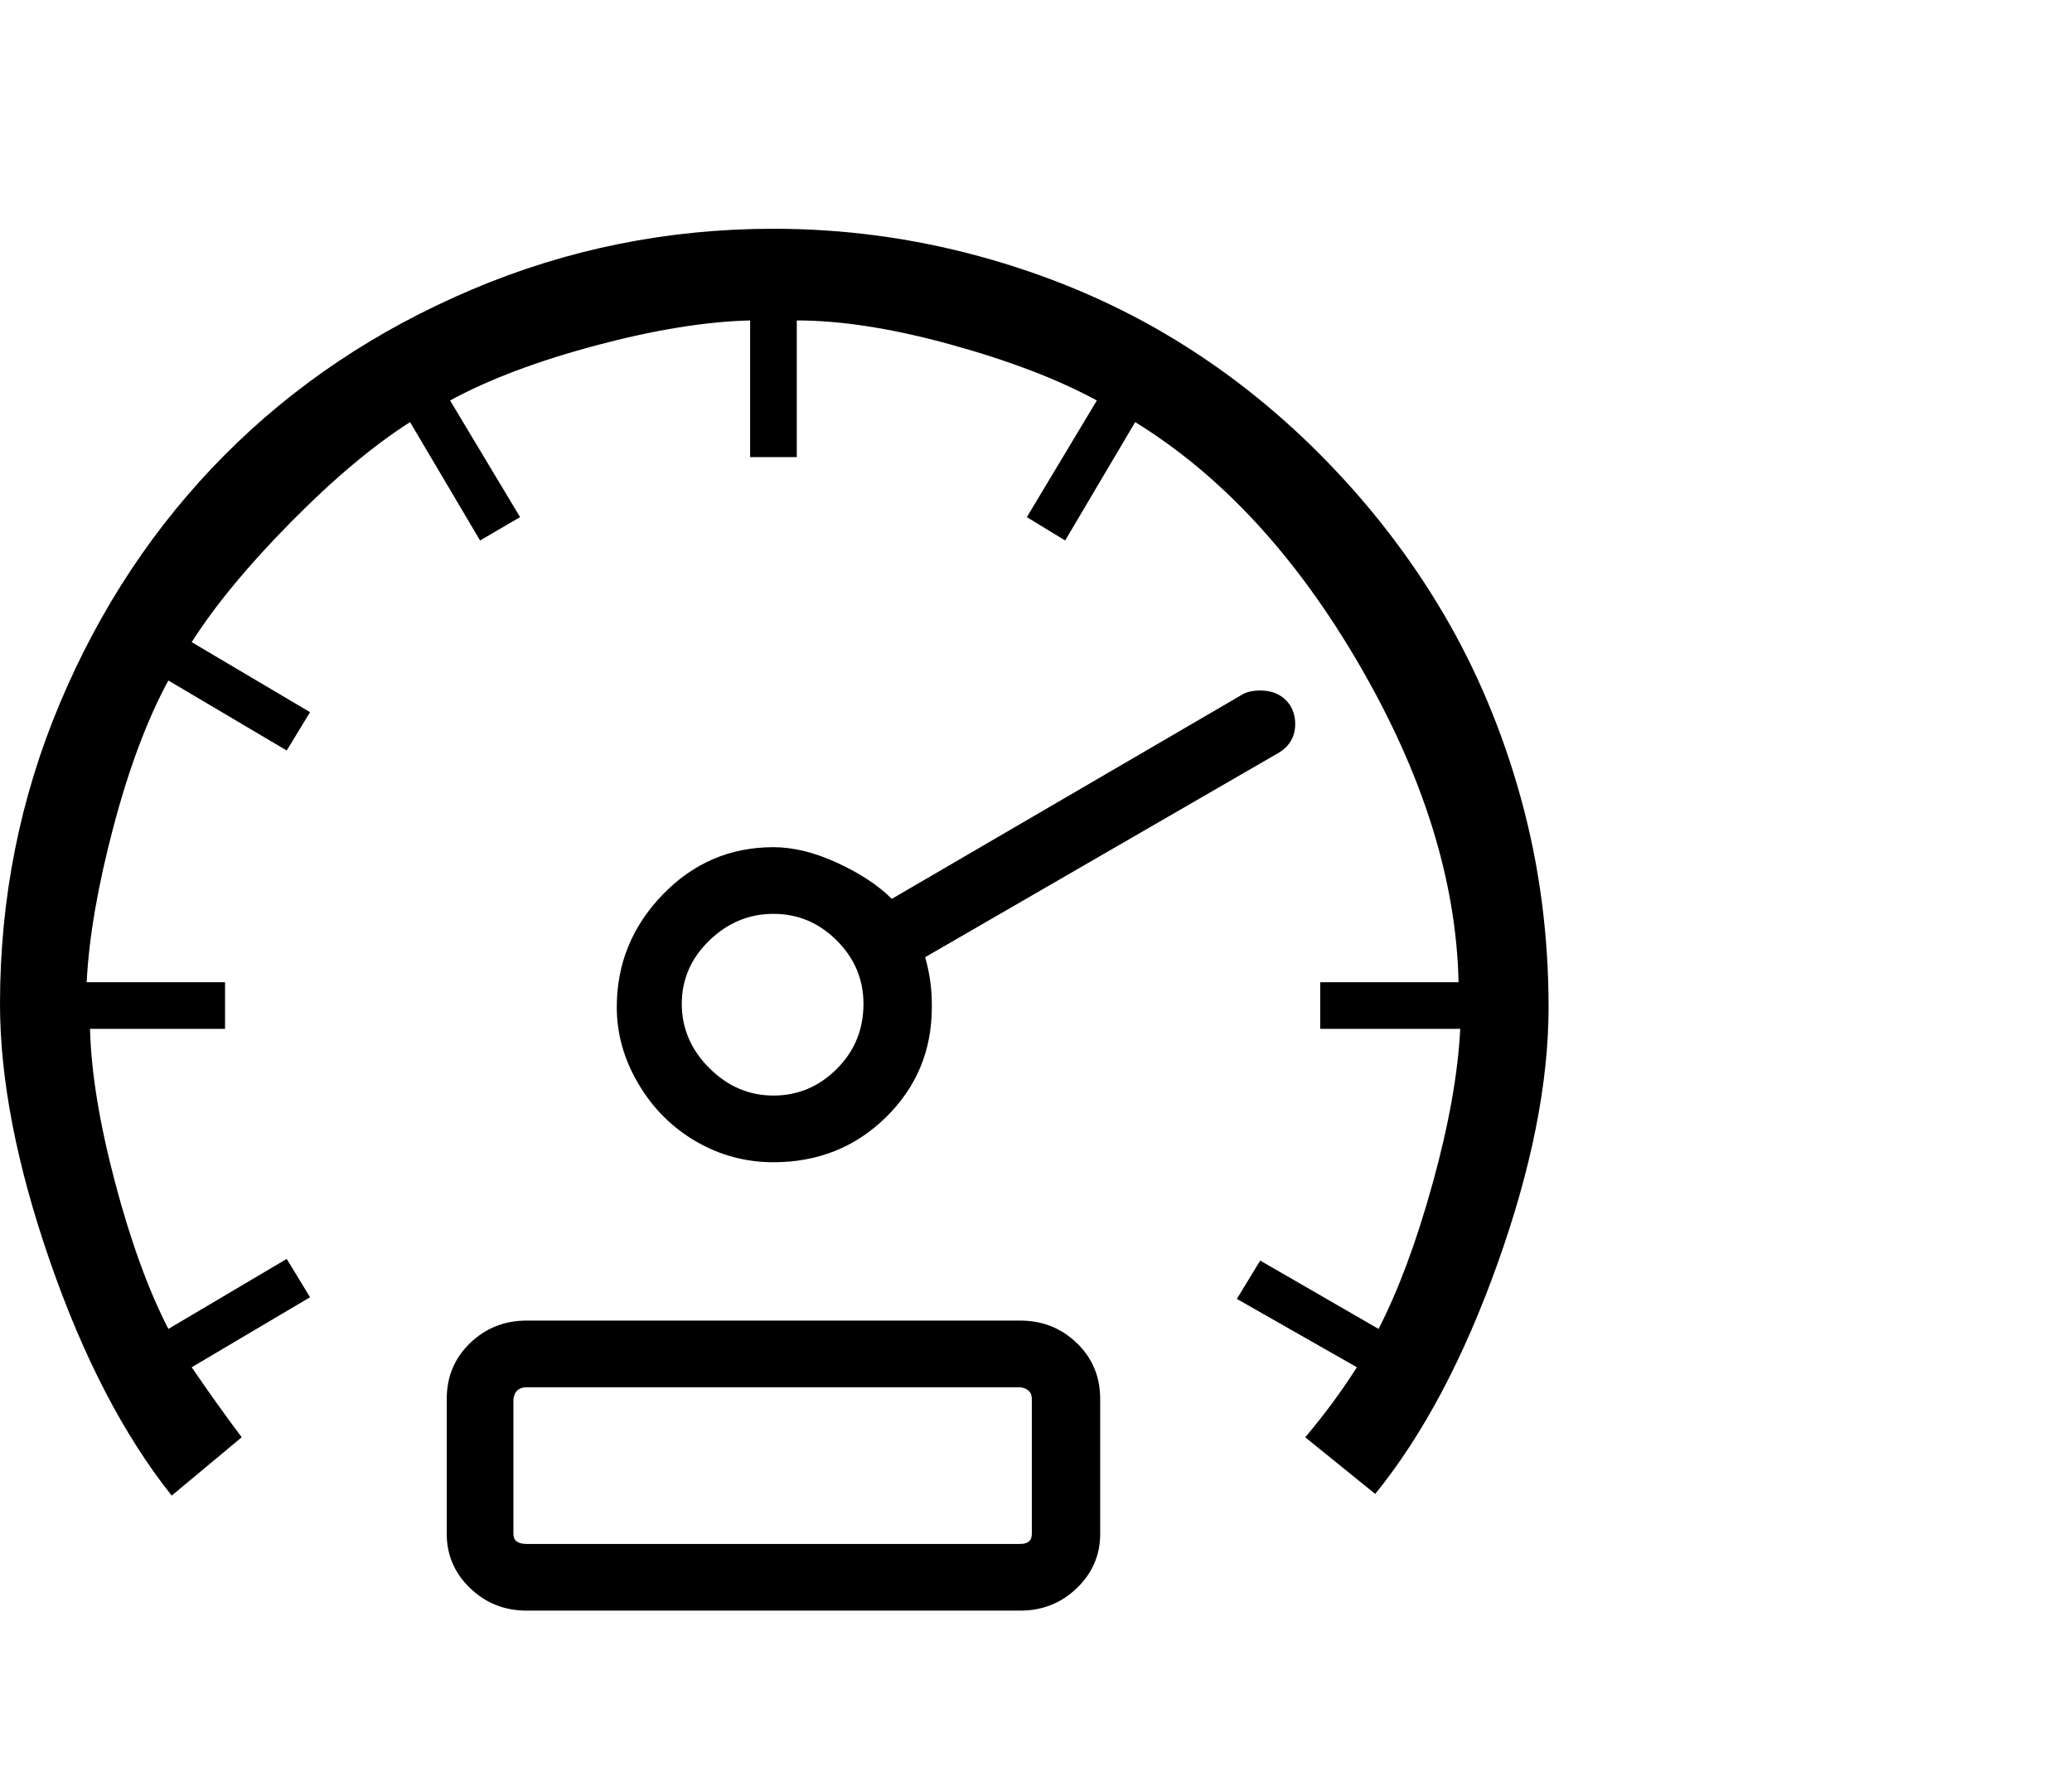 <svg viewBox="0 0 1243 1074.237" xmlns="http://www.w3.org/2000/svg"><path d="M464 137.237q63 0 123.5 16.5t111.5 46.5q51 30 94 73.5t73 94.5q30 51 46.5 111t16.5 125q0 68-30.5 153.5t-73.5 138.5l-42-34q17-20 31-42l-72-41 14-23 71 41q18-35 32.5-87.5t16.5-92.5h-84v-28h83q-2-91-59-189.5t-135-146.5l-42 71-23-14 42-70q-35-19-87.5-33.5t-92.5-14.5v82h-28v-82q-40 1-92.5 15t-87.5 33l42 70-24 14-42-71q-33 21-71.5 60t-59.5 72l71 42-14 23-71-42q-19 35-33 88t-16 93h83v28H54q1 39 15 92t32 88l71-42 14 23-71 42q15 22 30 42l-42 35q-43-54-73-140.5t-30-154.5q0-95 36-180.5t98.5-148.5q62.5-63 148.5-99.5t181-36.5zm310 286q3 5 3 11 0 12-11 18l-211 122q4 14 4 28v2q0 39-27.5 66t-67.5 27q-25 0-46.5-12.5t-34.5-34.5q-13-22-13-46 0-39 27.5-67.5t66.5-28.5q18 0 38.5 9.5t32.5 21.5l211-123q4-2 10-2 12 0 18 9zm-256 179q0-22-16-38t-38-16q-22 0-38.5 16t-16.5 38q0 22 16.5 38.5t38.5 16.5q22 0 38-16t16-39zm94 190q20 0 34 13.5t14 33.5v81q0 19-14 32.5t-34 13.5H316q-20 0-34-13.5t-14-32.5v-81q0-20 14-33.5t34-13.5h296zm7 128v-81q0-6-7-7H316q-7 0-8 7v81q0 6 8 6h296q7 0 7-6z"/></svg>